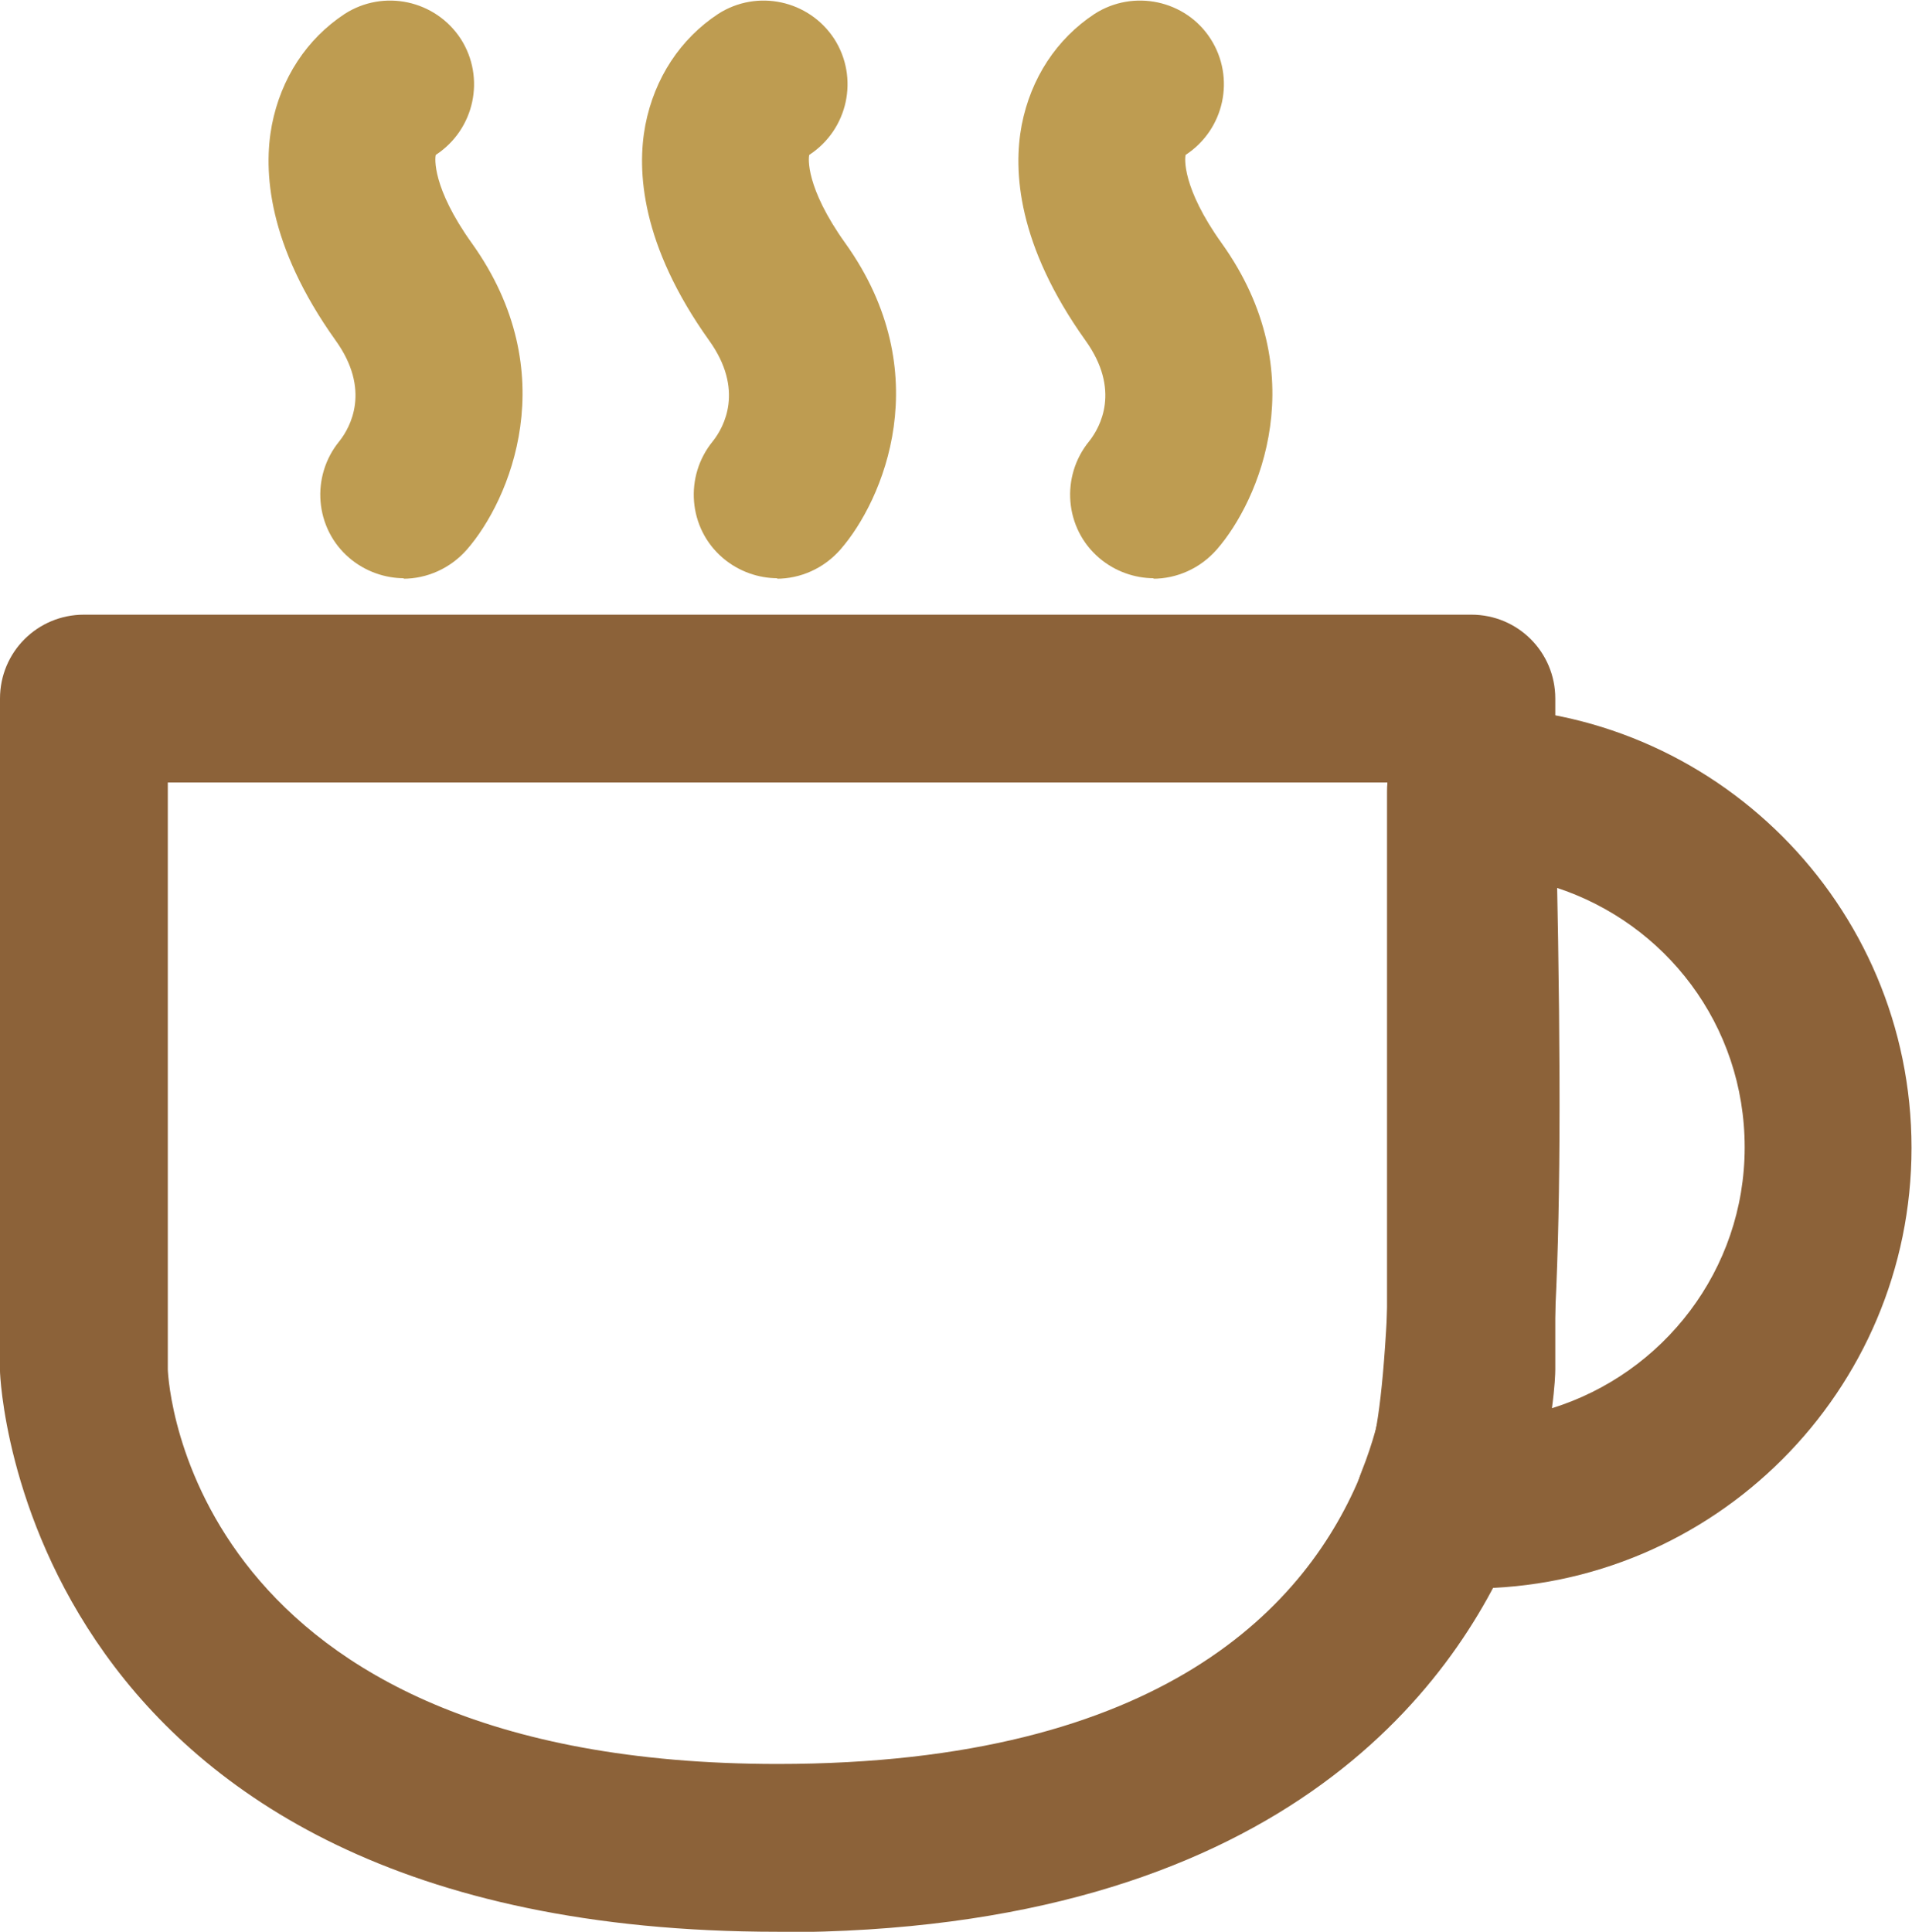 <?xml version="1.0" encoding="UTF-8"?>
<svg id="Layer_2" data-name="Layer 2" xmlns="http://www.w3.org/2000/svg" viewBox="0 0 39.88 40.29">
  <defs>
    <style>
      .cls-1 {
        fill: #be9c51;
      }

      .cls-1, .cls-2 {
        stroke-width: 0px;
      }

      .cls-2 {
        fill: #8c6239;
      }
    </style>
  </defs>
  <g id="Layer_1-2" data-name="Layer 1">
    <g>
      <path class="cls-1" d="m16.22,12.06c-.4,0-.81-.14-1.14-.42-.73-.62-.81-1.71-.21-2.44.23-.29.66-1.07-.08-2.1-1.42-1.99-1.51-3.54-1.33-4.49.19-.98.73-1.8,1.52-2.32.81-.52,1.89-.29,2.42.52.52.81.29,1.89-.52,2.42-.02.06-.08.68.75,1.84,1.94,2.71.79,5.37-.1,6.39-.35.4-.84.61-1.33.61Z"/>
      <path class="cls-1" d="m8.43,12.06c-.4,0-.81-.14-1.14-.42-.73-.62-.81-1.71-.21-2.44.23-.29.66-1.07-.08-2.1-1.42-1.99-1.51-3.54-1.33-4.49.19-.98.73-1.8,1.52-2.32.81-.52,1.89-.29,2.42.52.52.81.29,1.89-.52,2.42-.02.06-.08.68.75,1.84,1.94,2.71.79,5.37-.1,6.39-.35.4-.84.61-1.33.61Z"/>
      <path class="cls-1" d="m24.07,12.06c-.4,0-.81-.14-1.14-.42-.73-.62-.81-1.71-.21-2.44.23-.29.66-1.07-.08-2.1-1.42-1.99-1.51-3.54-1.33-4.49.19-.98.73-1.8,1.52-2.32.81-.52,1.9-.29,2.42.52.52.81.29,1.89-.52,2.42-.02.06-.08.68.75,1.84,1.94,2.71.79,5.37-.1,6.39-.35.4-.84.61-1.33.61Z"/>
      <g>
        <path class="cls-2" d="m16.22,40.29C.43,40.29,0,28.72,0,28.6v-14.03c0-.97.78-1.75,1.75-1.75h28.94c.97,0,1.75.78,1.75,1.75v1.93c0,.31.01.85.03,1.54.18,8.73-.04,12.48-.85,14.06-1.28,3.11-4.97,8.2-15.39,8.2ZM3.5,16.32v12.24c.01.29.45,8.23,12.72,8.23,8.05,0,11.07-3.32,12.19-6.1.03-.08.07-.16.11-.23.3-.64.64-3.32.45-12.35-.02-.72-.03-1.29-.03-1.61v-.18H3.5Z"/>
        <path class="cls-2" d="m30.69,33.13c-.28,0-.55-.02-.82-.04-.55-.05-1.05-.36-1.34-.83s-.34-1.05-.13-1.57c.49-1.23.53-2.17.53-2.18v-12.01c0-.97.78-1.75,1.75-1.75,5.07,0,9.19,4.12,9.19,9.19s-4.12,9.19-9.19,9.19Zm1.75-14.61v10.04c0,.08-.01.37-.07.81,2.32-.72,4.02-2.88,4.02-5.44s-1.66-4.68-3.94-5.42Z"/>
      </g>
    </g>
  </g>
</svg>